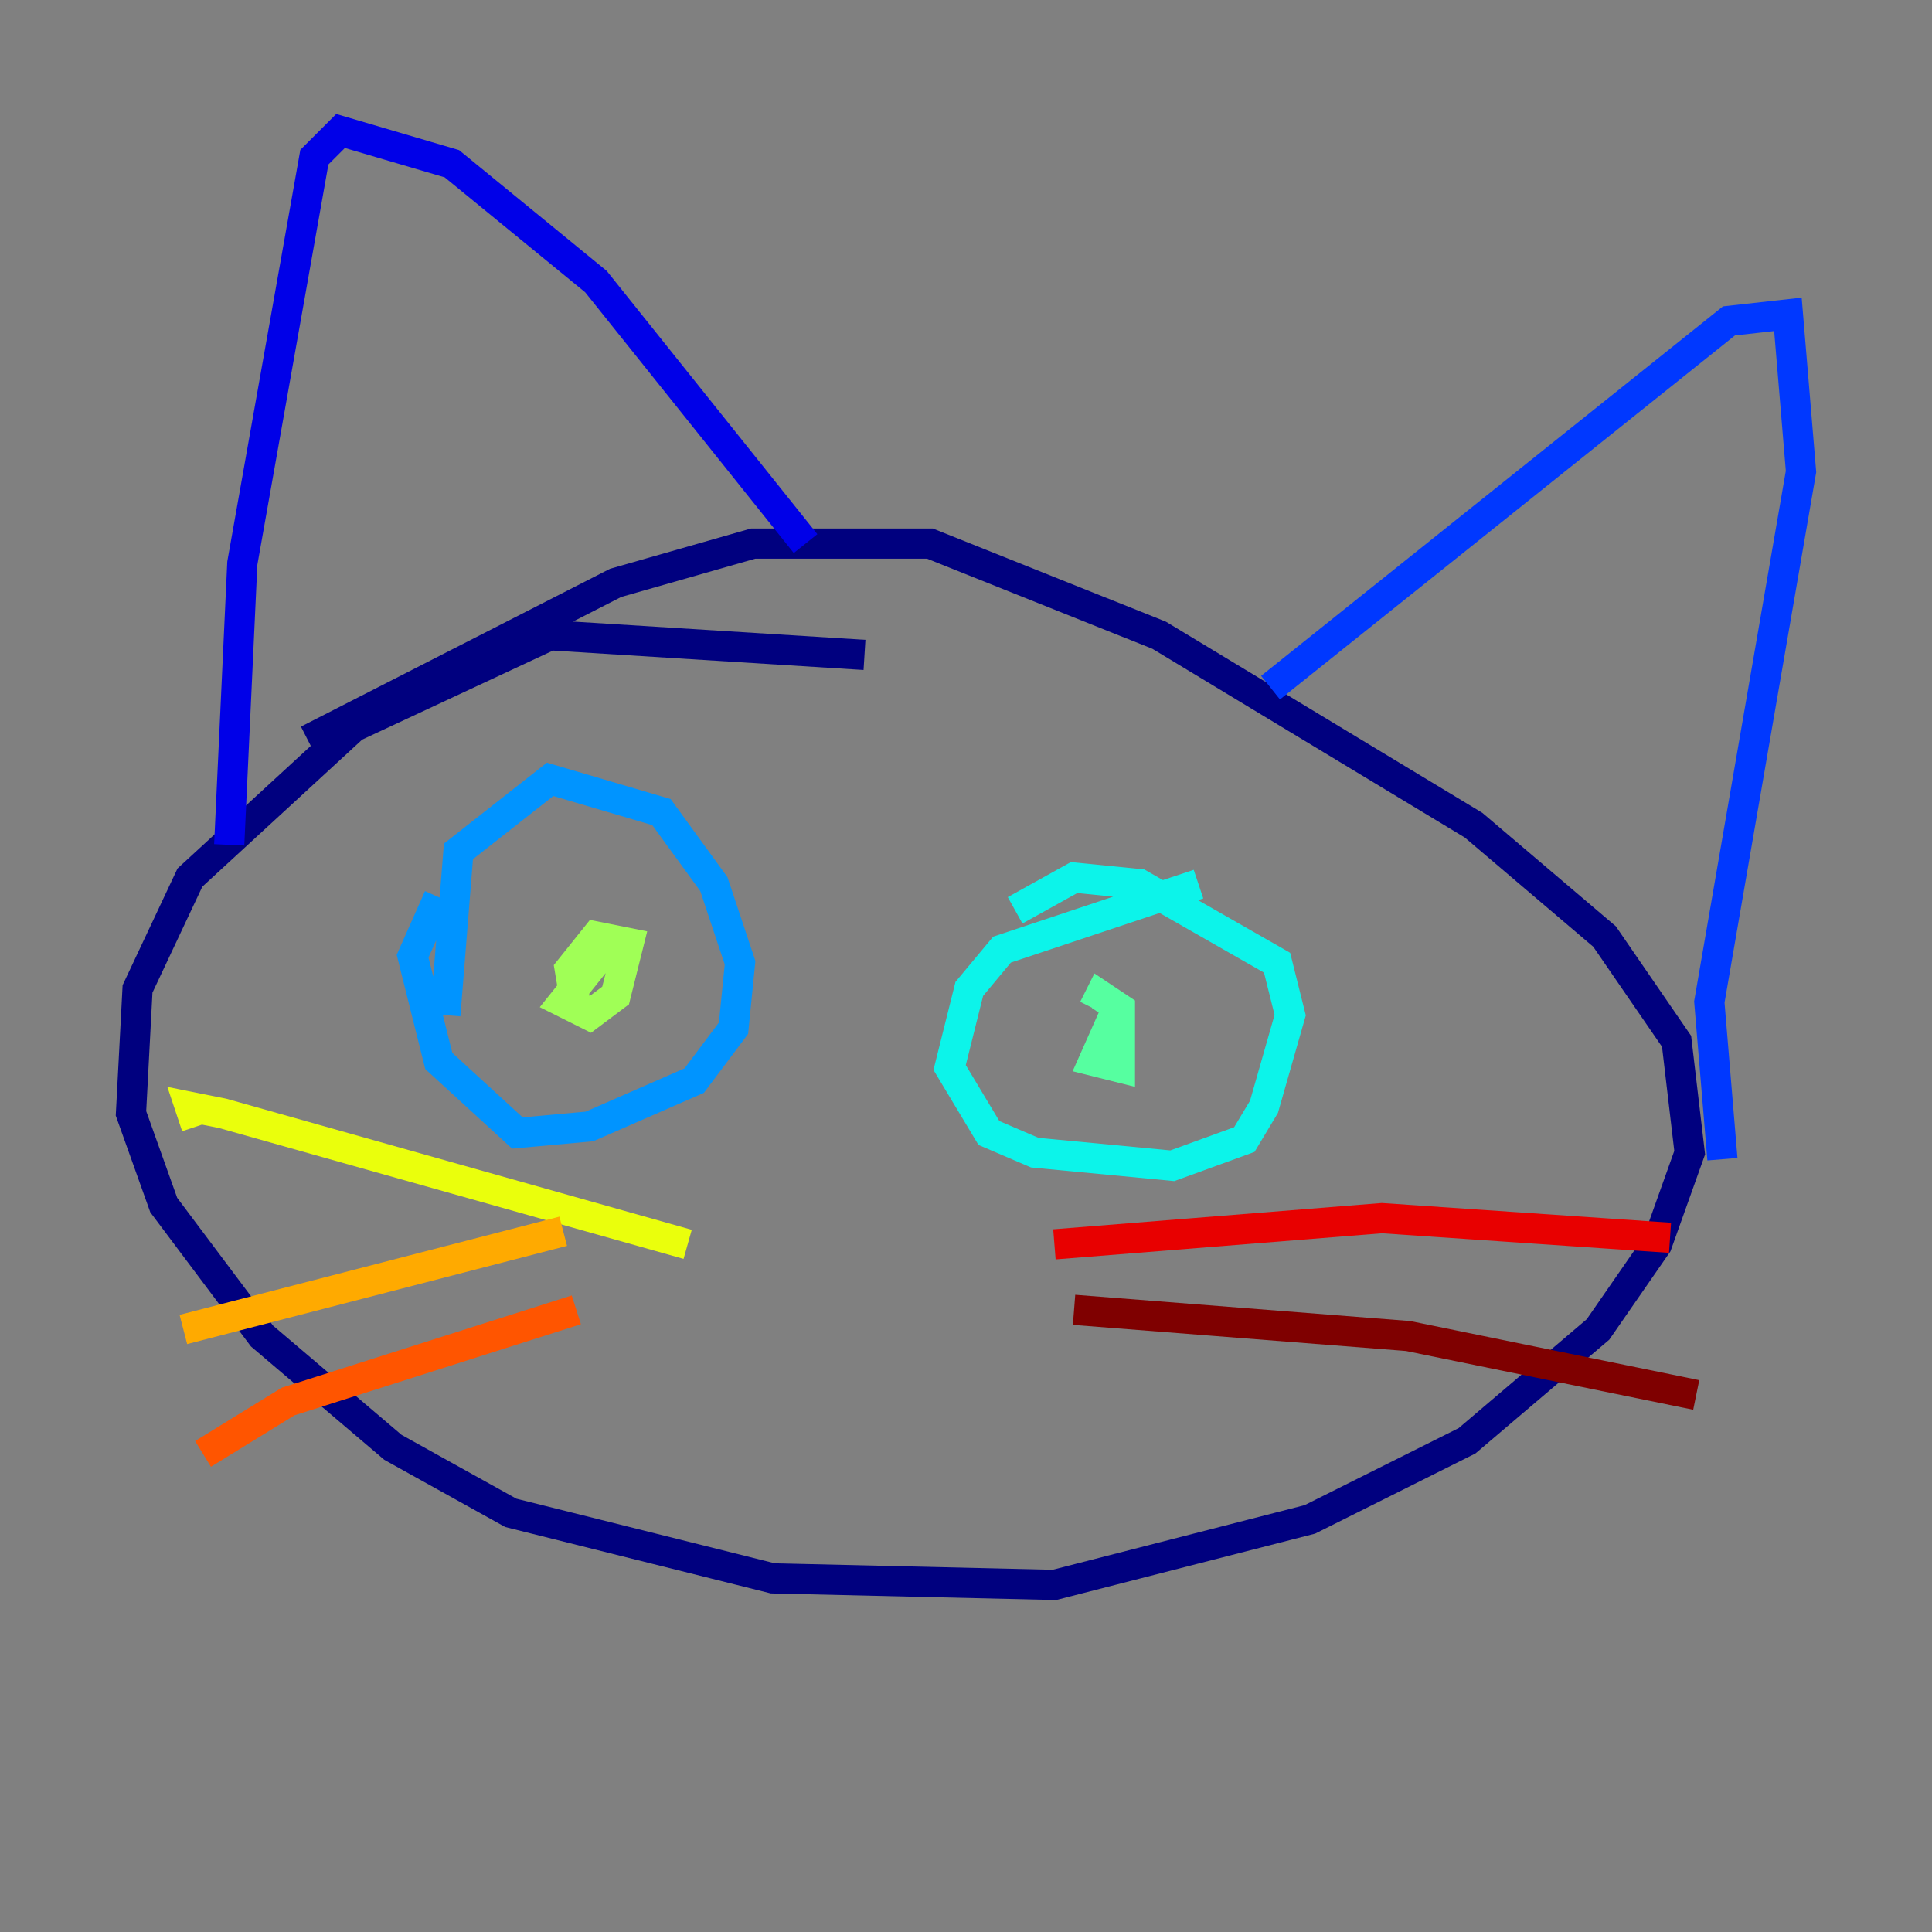 <?xml version="1.0" encoding="utf-8" ?>
<svg baseProfile="tiny" height="128" version="1.2" viewBox="0,0,128,128" width="128" xmlns="http://www.w3.org/2000/svg" xmlns:ev="http://www.w3.org/2001/xml-events" xmlns:xlink="http://www.w3.org/1999/xlink"><rect x="0" y="0" width="128" height="128" fill="#808080" stroke="none"/><defs /><polyline fill="none" points="57.275,43.39 36.447,42.088 23.43,48.163 12.583,58.142 9.112,65.519 8.678,73.763 10.848,79.837 17.356,88.515 26.034,95.891 33.844,100.231 51.2,104.57 69.858,105.003 86.78,100.664 97.193,95.458 105.871,88.081 109.776,82.441 111.946,76.366 111.078,68.99 106.305,62.047 97.627,54.671 76.8,42.088 61.614,36.014 49.898,36.014 40.786,38.617 20.393,49.031" stroke="#00007f" stroke-width="2" /><polyline fill="none" points="15.186,55.973 16.054,37.315 20.827,10.414 22.563,8.678 29.939,10.848 39.485,18.658 53.37,36.014" stroke="#0000e8" stroke-width="2" /><polyline fill="none" points="84.176,45.559 114.549,21.261 118.454,20.827 119.322,31.241 113.248,66.386 114.115,76.8" stroke="#0038ff" stroke-width="2" /><polyline fill="none" points="29.505,67.254 30.373,56.407 36.447,51.634 43.824,53.803 47.295,58.576 49.031,63.783 48.597,68.122 45.993,71.593 39.051,74.63 34.278,75.064 29.071,70.291 27.336,63.349 29.071,59.444" stroke="#0094ff" stroke-width="2" /><polyline fill="none" points="79.403,58.576 66.386,62.915 64.217,65.519 62.915,70.725 65.519,75.064 68.556,76.366 77.668,77.234 82.441,75.498 83.742,73.329 85.478,67.254 84.61,63.783 75.498,58.576 71.159,58.142 67.254,60.312" stroke="#0cf4ea" stroke-width="2" /><polyline fill="none" points="74.197,66.386 72.461,70.291 74.197,70.725 74.197,66.82 72.895,65.953 72.461,66.82" stroke="#56ffa0" stroke-width="2" /><polyline fill="none" points="40.786,62.047 37.315,66.386 39.051,67.254 40.786,65.953 41.654,62.481 39.485,62.047 37.749,64.217 38.183,66.82" stroke="#a0ff56" stroke-width="2" /><polyline fill="none" points="45.559,82.441 14.752,73.763 12.583,73.329 13.017,74.63" stroke="#eaff0c" stroke-width="2" /><polyline fill="none" points="37.315,81.573 12.149,88.081" stroke="#ffaa00" stroke-width="2" /><polyline fill="none" points="38.183,86.78 19.091,92.854 13.451,96.325" stroke="#ff5500" stroke-width="2" /><polyline fill="none" points="69.858,82.441 91.552,80.705 110.644,82.007" stroke="#e80000" stroke-width="2" /><polyline fill="none" points="71.159,86.78 93.288,88.515 112.38,92.42" stroke="#7f0000" stroke-width="2" /></svg>